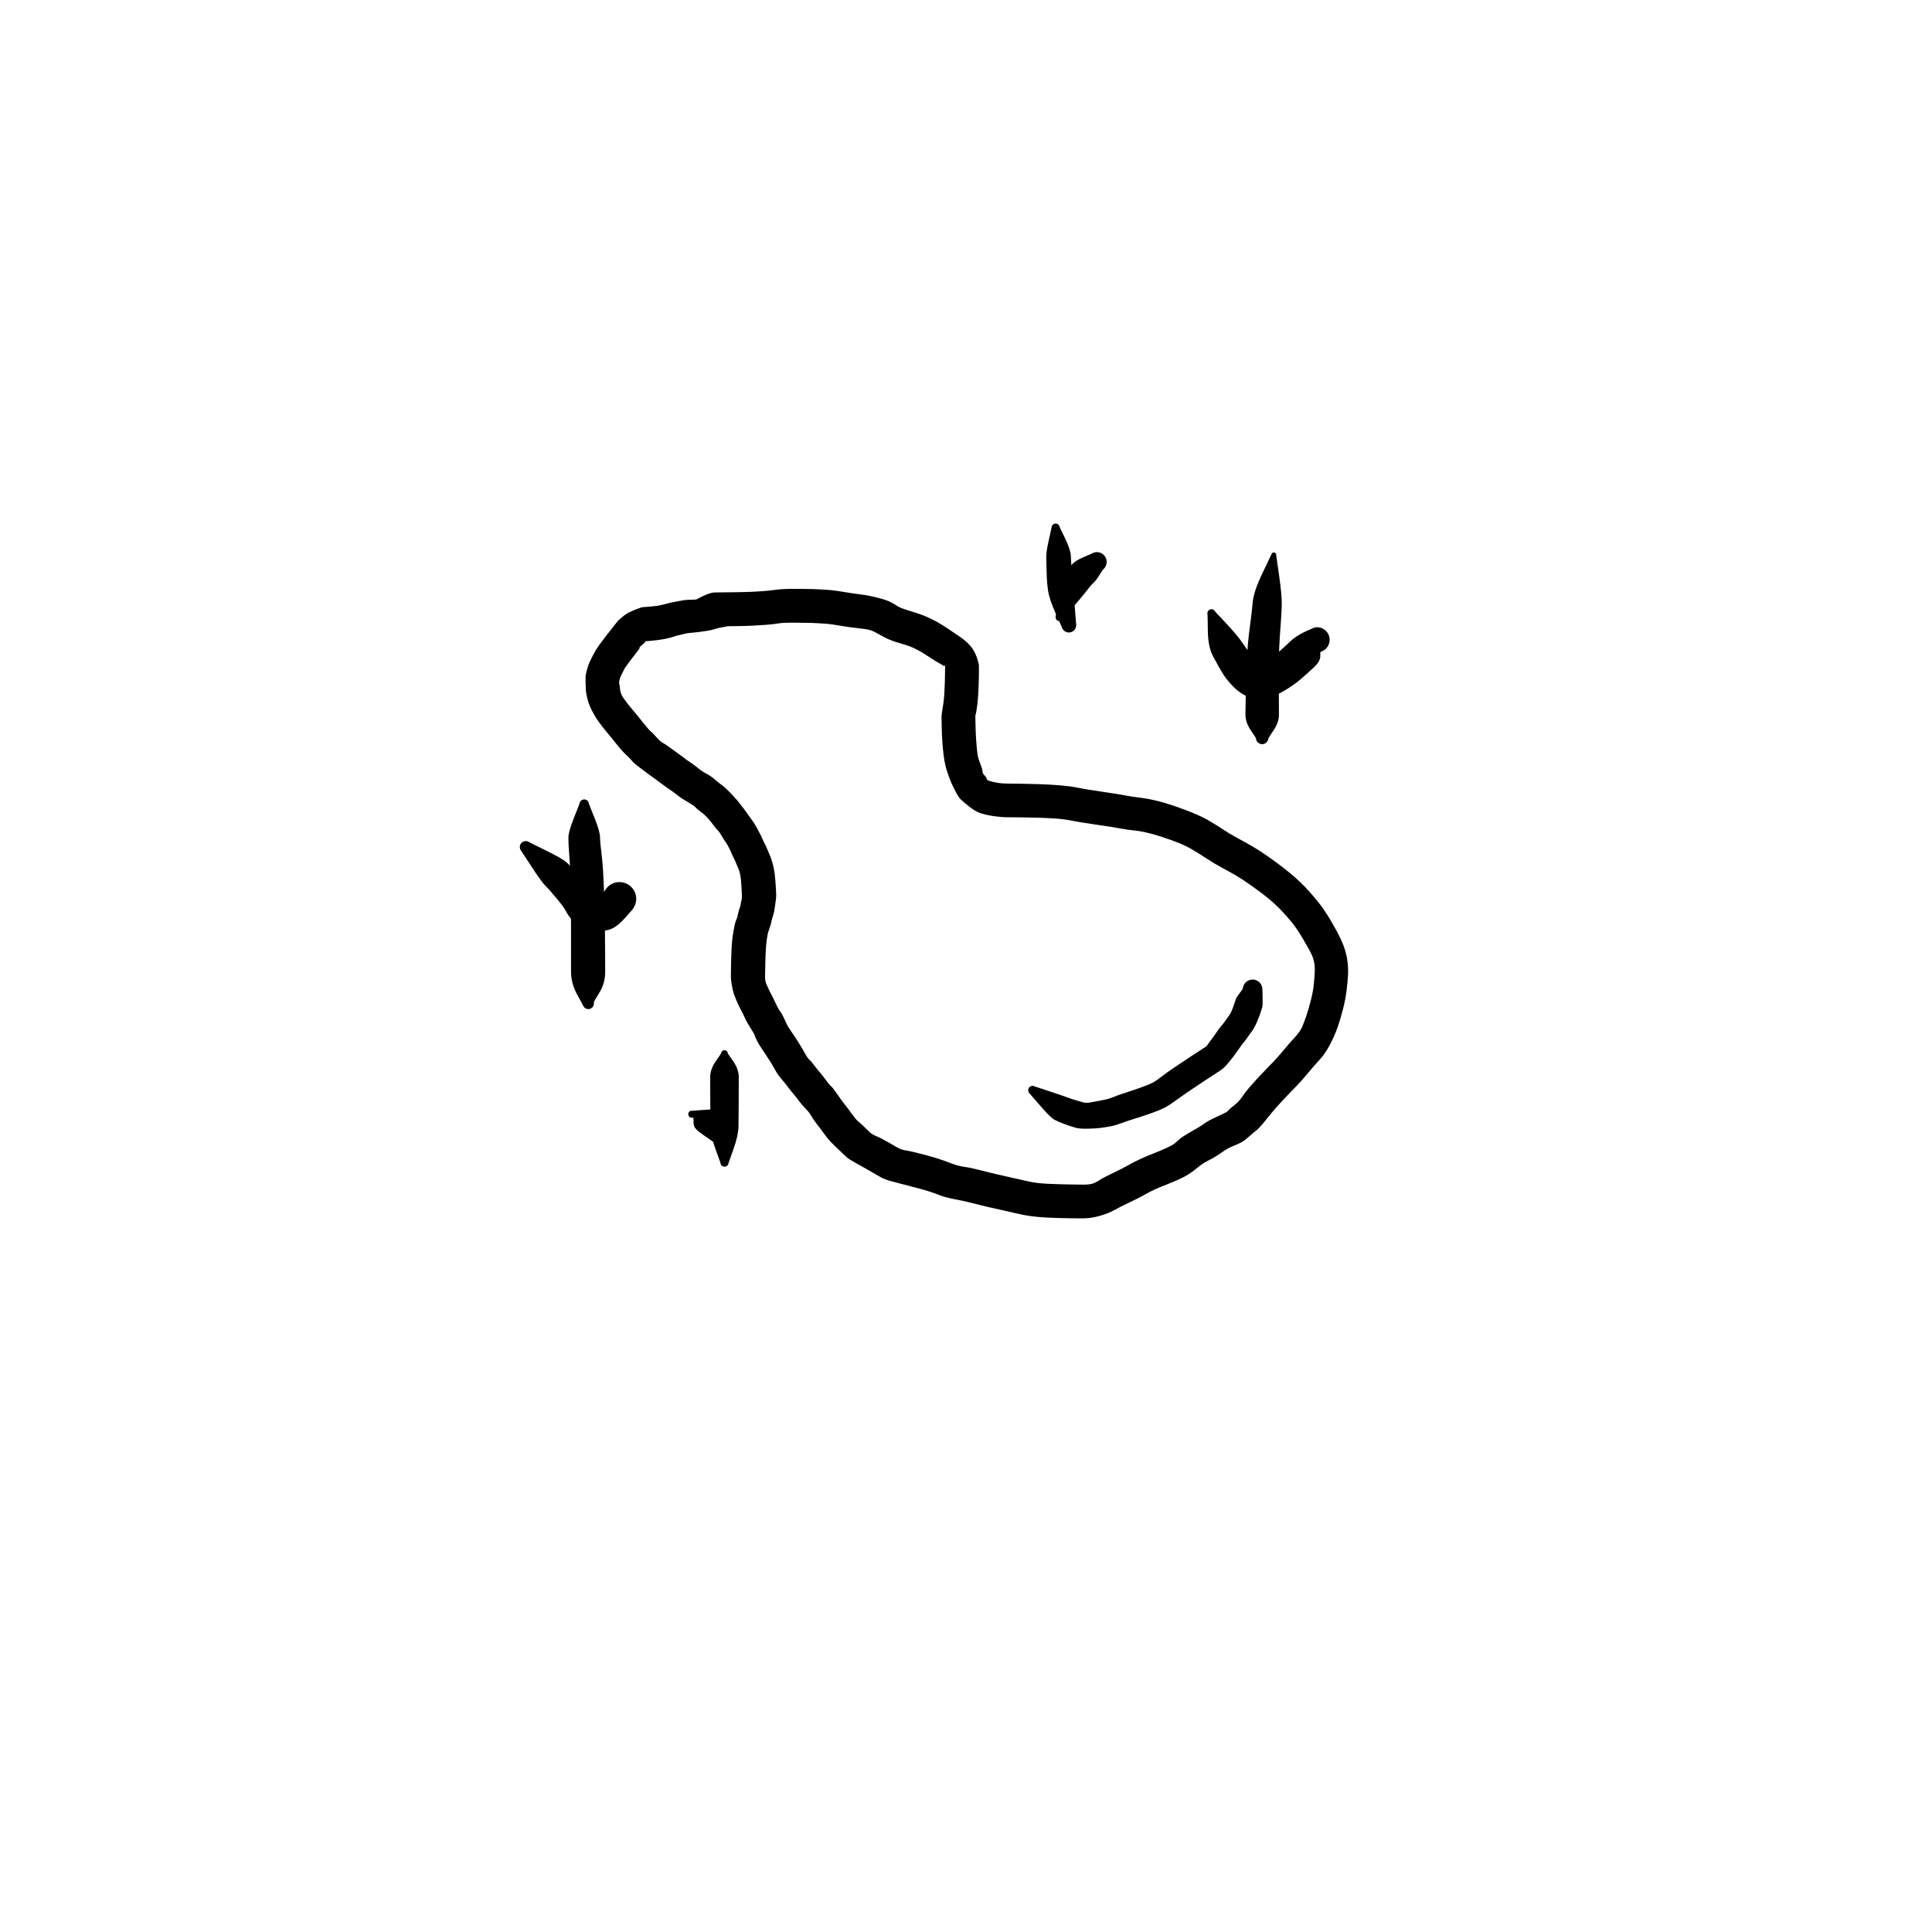 <?xml version="1.0" encoding="utf-8"?>
<!-- Generator: SketchAPI 2022.10.18.0 https://api.sketch.io -->
<svg version="1.1" xmlns="http://www.w3.org/2000/svg" xmlns:xlink="http://www.w3.org/1999/xlink" xmlns:sketchjs="https://sketch.io/dtd/" sketchjs:metadata="eyJuYW1lIjoiRHJhd2luZy0xMC5za2V0Y2hwYWQiLCJzdXJmYWNlIjp7ImlzUGFpbnQiOnRydWUsIm1ldGhvZCI6ImZpbGwiLCJibGVuZCI6Im5vcm1hbCIsImVuYWJsZWQiOnRydWUsIm9wYWNpdHkiOjEsInR5cGUiOiJwYXR0ZXJuIiwicGF0dGVybiI6eyJ0eXBlIjoicGF0dGVybiIsInJlZmxlY3QiOiJuby1yZWZsZWN0IiwicmVwZWF0IjoicmVwZWF0Iiwic21vb3RoaW5nIjpmYWxzZSwic3JjIjoidHJhbnNwYXJlbnRMaWdodCIsInN4IjoxLCJzeSI6MSwieDAiOjAuNSwieDEiOjEsInkwIjowLjUsInkxIjoxfSwiaXNGaWxsIjp0cnVlfSwiY2xpcFBhdGgiOnsiZW5hYmxlZCI6dHJ1ZSwic3R5bGUiOnsic3Ryb2tlU3R5bGUiOiJibGFjayIsImxpbmVXaWR0aCI6MX19LCJkZXNjcmlwdGlvbiI6Ik1hZGUgd2l0aCBTa2V0Y2hwYWQiLCJtZXRhZGF0YSI6e30sImV4cG9ydERQSSI6NzIsImV4cG9ydEZvcm1hdCI6InBuZyIsImV4cG9ydFF1YWxpdHkiOjAuOTUsInVuaXRzIjoicHgiLCJ3aWR0aCI6NjAwLCJoZWlnaHQiOjYwMCwicGFnZXMiOlt7IndpZHRoIjo2MDAsImhlaWdodCI6NjAwfV0sInV1aWQiOiI4OWQwYWE3Zi0xZTc0LTRlMWItYjYwNS03ZDQ2YjI2MWE2NTkifQ==" width="600" height="600" viewBox="0 0 600 600">
<g style="mix-blend-mode: source-over; visibility: hidden;" sketchjs:tool="pen" transform="matrix(1,0.01,-0.01,1,135.468,290.487)">
	<g sketchjs:uid="1">
		<g sketchjs:uid="2" style="paint-order: stroke fill markers;">
			<path d="M 6.022 11.765Q 6.022 11.765 8.003 15.527Q 9.985 19.29 10.084 19.871Q 10.184 20.451 10.376 23.086Q 10.568 25.72 10.704 29.277Q 10.84 32.834 10.893 34.857Q 10.945 36.88 11.245 38.623Q 11.544 40.366 11.895 41.713Q 12.246 43.06 13.076 45.391Q 13.906 47.721 14.433 48.467Q 14.96 49.214 15.546 50.231Q 16.133 51.248 16.541 51.578Q 16.949 51.908 17.932 53.48Q 18.915 55.053 19.833 55.411Q 20.752 55.768 22.577 56.774Q 24.401 57.779 25.659 58.316Q 26.916 58.854 27.915 59.013Q 28.913 59.173 31.106 59.308Q 33.298 59.444 34.717 59.488Q 36.135 59.532 37.113 59.55Q 38.091 59.567 40.05 59.584Q 42.009 59.602 43.007 59.604Q 44.005 59.607 45.991 59.607Q 47.977 59.608 48.98 59.608Q 49.983 59.608 50.508 59.61Q 51.034 59.613 52.504 59.613Q 53.975 59.613 54.979 59.613Q 55.983 59.613 56.983 59.613Q 57.983 59.613 58.983 59.613Q 59.983 59.613 60.983 59.615Q 61.983 59.618 62.492 59.618Q 63.001 59.619 64.865 59.901Q 66.729 60.183 67.139 60.232Q 67.549 60.281 68.89 60.623Q 70.231 60.965 71.442 61.4Q 72.652 61.836 74.116 62.35Q 75.58 62.864 76.752 63.349Q 77.923 63.834 79.726 65.255Q 81.529 66.675 82.529 67.196Q 83.53 67.718 85.185 69.218Q 86.84 70.719 88.604 72.787Q 90.368 74.856 91.508 77.103Q 92.648 79.35 93.399 81.516Q 94.15 83.681 94.748 85.765Q 95.345 87.849 95.652 90.126Q 95.958 92.403 96.183 93.148Q 96.409 93.893 96.613 95.087Q 96.818 96.282 96.89 96.856Q 96.962 97.43 97.064 99.034Q 97.167 100.638 97.249 100.744Q 97.331 100.85 97.473 101.459Q 97.615 102.068 97.718 102.669Q 97.82 103.27 97.807 103.277Q 97.794 103.283 97.817 103.805Q 97.839 104.326 97.736 104.838Q 97.633 105.35 97.411 105.823Q 97.188 106.295 96.859 106.701Q 96.53 107.106 96.113 107.421Q 95.697 107.736 95.217 107.942Q 94.737 108.148 94.222 108.233Q 93.706 108.318 93.186 108.278Q 92.665 108.237 92.169 108.073Q 91.674 107.909 91.231 107.631Q 90.789 107.353 90.427 106.978Q 90.064 106.602 89.801 106.151Q 89.539 105.699 89.392 105.198Q 89.246 104.697 89.502 103.254Q 89.758 101.811 90.337 100.1Q 90.917 98.39 91.33 97.536Q 91.744 96.682 91.907 95.768Q 92.071 94.855 92.177 94.069Q 92.284 93.283 93.062 91.204Q 93.841 89.125 94.362 87.705Q 94.882 86.284 95.325 85.417Q 95.768 84.55 96.232 83.82Q 96.696 83.09 97.215 82.402Q 97.733 81.713 98.231 80.925Q 98.728 80.137 99.253 79.542Q 99.777 78.947 100.288 78.442Q 100.8 77.938 101.888 77.105Q 102.976 76.272 103.394 75.754Q 103.813 75.236 105.024 74.43Q 106.234 73.625 107.259 73.075Q 108.284 72.526 109.308 71.994Q 110.331 71.462 111.593 71.042Q 112.855 70.623 114.065 70.396Q 115.275 70.168 116.055 69.91Q 116.836 69.652 117.449 69.5Q 118.062 69.349 119.784 69.138Q 121.506 68.927 122.605 68.843Q 123.703 68.759 124.236 68.729Q 124.768 68.7 125.291 68.676Q 125.815 68.653 126.854 68.622Q 127.894 68.592 128.898 68.568Q 129.901 68.544 130.519 68.367Q 131.138 68.19 132.297 68.035Q 133.456 67.88 134.555 67.787Q 135.654 67.694 136.208 67.665Q 136.763 67.636 137.262 67.611Q 137.762 67.587 138.98 67.332Q 140.199 67.077 141.345 66.942Q 142.491 66.808 143.207 66.588Q 143.923 66.368 146.192 66.084Q 148.461 65.799 148.605 65.703Q 148.75 65.608 149.963 65.349Q 151.176 65.09 152.325 64.948Q 153.473 64.806 154.568 64.722Q 155.663 64.638 156.333 64.441Q 157.003 64.244 158.183 64.064Q 159.364 63.883 160.447 63.79Q 161.531 63.696 160.984 63.812Q 160.437 63.928 161.999 63.337Q 163.561 62.747 163.868 62.562Q 164.175 62.377 163.957 62.484Q 163.739 62.592 164.211 62.147Q 164.682 61.702 165.619 60.541Q 166.556 59.379 167.062 58.798Q 167.568 58.216 168.065 57.257Q 168.561 56.297 169.57 55.155Q 170.579 54.012 171.072 52.813Q 171.565 51.613 172.065 50.609Q 172.565 49.604 173.06 48.617Q 173.555 47.63 173.707 46.729Q 173.858 45.828 174.223 44.885Q 174.589 43.943 174.748 42.966Q 174.906 41.988 175.03 40.722Q 175.153 39.456 175.433 38.435Q 175.712 37.414 175.863 36.315Q 176.014 35.215 176.106 33.912Q 176.198 32.609 176.245 31.673Q 176.291 30.736 176.305 30.278Q 176.318 29.82 176.35 28.352Q 176.382 26.884 176.39 25.895Q 176.398 24.906 176.653 23.453Q 176.908 22.001 177.357 20.338Q 177.805 18.675 177.867 18.337Q 177.929 18 178.326 16.712Q 178.723 15.424 179.185 14.248Q 179.646 13.072 179.713 12.808Q 179.78 12.543 180.663 10.892Q 181.547 9.241 182.608 8.063Q 183.668 6.885 184.933 6.098Q 186.198 5.311 188.967 4.406Q 191.737 3.501 193.231 3.02Q 194.725 2.539 195.625 2.177Q 196.524 1.815 198.347 1.423Q 200.169 1.032 201.861 0.863Q 203.552 0.693 204.641 0.633Q 205.729 0.573 206.269 0.551Q 206.808 0.529 208.357 0.638Q 209.906 0.748 210.416 0.799Q 210.927 0.851 211.41 1.023Q 211.892 1.195 212.32 1.478Q 212.748 1.761 213.095 2.138Q 213.443 2.515 213.69 2.964Q 213.938 3.413 214.07 3.908Q 214.203 4.403 214.213 4.916Q 214.223 5.429 214.11 5.929Q 213.998 6.429 213.769 6.888Q 213.539 7.346 213.207 7.737Q 212.875 8.127 212.459 8.427Q 212.043 8.726 211.567 8.918Q 211.091 9.109 210.584 9.181Q 210.076 9.253 210.076 9.253Q 210.076 9.253 208.626 9.442Q 207.175 9.632 206.706 9.65Q 206.237 9.669 205.327 9.72Q 204.417 9.771 203.15 9.885Q 201.882 9.998 200.871 10.148Q 199.86 10.299 198.692 10.759Q 197.523 11.218 195.992 11.711Q 194.461 12.204 192.46 12.793Q 190.458 13.382 190.283 13.361Q 190.107 13.34 189.759 13.609Q 189.411 13.878 188.973 14.505Q 188.535 15.132 188.337 15.788Q 188.14 16.443 187.782 17.327Q 187.425 18.211 187.157 19.004Q 186.888 19.797 186.754 20.437Q 186.621 21.077 186.243 22.446Q 185.864 23.814 185.703 24.422Q 185.541 25.029 185.529 26.048Q 185.517 27.067 185.489 28.582Q 185.461 30.097 185.444 30.648Q 185.427 31.198 185.372 32.26Q 185.318 33.322 185.178 34.988Q 185.038 36.654 184.73 38.43Q 184.421 40.206 184.331 40.33Q 184.241 40.455 184.053 42.147Q 183.864 43.84 183.443 45.659Q 183.022 47.478 182.887 47.718Q 182.751 47.959 182.249 49.812Q 181.747 51.664 181.243 52.677Q 180.738 53.691 180.231 54.698Q 179.725 55.706 178.481 57.97Q 177.237 60.233 176.845 60.55Q 176.453 60.868 175.454 62.535Q 174.456 64.202 174.021 64.695Q 173.586 65.188 172.263 66.761Q 170.94 68.335 170.387 68.855Q 169.833 69.375 169.179 69.874Q 168.524 70.374 167.647 70.823Q 166.769 71.272 165.394 71.783Q 164.019 72.294 163.237 72.511Q 162.455 72.727 161.559 72.804Q 160.663 72.881 159.892 72.983Q 159.122 73.085 157.723 73.385Q 156.323 73.685 155.428 73.741Q 154.533 73.798 153.722 73.887Q 152.911 73.976 152.231 74.087Q 151.55 74.198 150.531 74.484Q 149.512 74.769 147.877 74.925Q 146.242 75.081 144.878 75.419Q 143.515 75.756 142.682 75.844Q 141.849 75.933 140.035 76.243Q 138.221 76.554 137.72 76.579Q 137.22 76.605 136.776 76.627Q 136.332 76.648 135.441 76.707Q 134.55 76.765 133.749 76.851Q 132.947 76.938 131.506 77.187Q 130.065 77.436 129.068 77.443Q 128.072 77.449 127.12 77.459Q 126.168 77.468 125.691 77.485Q 125.215 77.501 124.749 77.522Q 124.282 77.543 123.383 77.591Q 122.483 77.639 121.272 77.757Q 120.061 77.875 119.725 77.947Q 119.388 78.019 118.08 78.398Q 116.772 78.777 116.063 78.882Q 115.355 78.986 114.835 79.101Q 114.314 79.216 113.348 79.714Q 112.382 80.212 111.442 80.71Q 110.502 81.208 110.333 81.18Q 110.163 81.151 109.179 82.191Q 108.195 83.23 107.539 83.695Q 106.883 84.159 106.389 84.64Q 105.895 85.121 105.953 84.988Q 106.011 84.855 105.322 85.921Q 104.632 86.986 104.302 87.408Q 103.971 87.83 103.686 88.25Q 103.401 88.67 103.21 88.978Q 103.019 89.287 102.448 90.838Q 101.877 92.389 101.364 93.49Q 100.851 94.59 100.674 95.751Q 100.497 96.912 99.992 98.735Q 99.486 100.559 99.293 100.897Q 99.1 101.236 98.35 103.365Q 97.6 105.495 97.697 104.389Q 97.794 103.283 97.817 103.804Q 97.839 104.326 97.736 104.838Q 97.633 105.35 97.411 105.822Q 97.188 106.295 96.859 106.7Q 96.53 107.106 96.114 107.421Q 95.697 107.736 95.217 107.942Q 94.737 108.148 94.222 108.233Q 93.707 108.318 93.186 108.278Q 92.666 108.237 92.17 108.073Q 91.674 107.909 91.232 107.631Q 90.79 107.354 90.427 106.978Q 90.064 106.602 89.802 106.151Q 89.539 105.699 89.393 105.198Q 89.246 104.697 89.231 104.695Q 89.217 104.693 89.159 104.324Q 89.101 103.955 89.032 103.613Q 88.963 103.271 88.717 102.241Q 88.47 101.211 88.393 99.852Q 88.316 98.493 88.267 98.079Q 88.217 97.665 88.109 96.918Q 88.001 96.171 87.658 94.821Q 87.314 93.47 87.145 91.847Q 86.975 90.223 86.442 88.348Q 85.908 86.472 85.345 84.761Q 84.783 83.049 84.24 81.724Q 83.697 80.399 82.257 78.68Q 80.818 76.961 80.011 76.089Q 79.205 75.216 77.547 74.232Q 75.888 73.248 75.195 72.509Q 74.501 71.771 73.605 71.405Q 72.708 71.038 71.19 70.505Q 69.672 69.971 68.813 69.648Q 67.953 69.325 67.214 69.101Q 66.474 68.877 65.887 68.803Q 65.299 68.729 64.141 68.505Q 62.982 68.281 62.482 68.282Q 61.983 68.282 60.983 68.285Q 59.983 68.287 58.983 68.287Q 57.983 68.287 56.983 68.287Q 55.983 68.287 54.979 68.287Q 53.974 68.287 52.462 68.287Q 50.949 68.287 50.466 68.279Q 49.983 68.272 48.969 68.272Q 47.955 68.272 45.958 68.263Q 43.961 68.253 42.942 68.245Q 41.922 68.238 39.898 68.215Q 37.874 68.192 36.844 68.159Q 35.814 68.126 34.225 68.058Q 32.637 67.99 29.898 67.743Q 27.159 67.497 25.346 67.061Q 23.534 66.625 21.913 65.894Q 20.292 65.164 18.224 64.001Q 16.157 62.838 14.068 61.241Q 11.979 59.643 11.423 58.645Q 10.867 57.647 9.888 56.523Q 8.908 55.399 8.392 54.463Q 7.876 53.527 7 51.969Q 6.125 50.412 5.233 47.68Q 4.342 44.947 3.964 43.236Q 3.586 41.525 3.3 39.238Q 3.014 36.951 3.036 34.949Q 3.058 32.947 3.093 29.521Q 3.128 26.095 3.071 23.793Q 3.014 21.491 2.962 21.032Q 2.911 20.573 3.444 16.354Q 3.978 12.135 3.971 12.01Q 3.963 11.885 3.986 11.762Q 4.009 11.639 4.06 11.525Q 4.112 11.411 4.189 11.313Q 4.267 11.214 4.366 11.137Q 4.464 11.06 4.579 11.009Q 4.693 10.958 4.816 10.935Q 4.939 10.913 5.064 10.921Q 5.189 10.929 5.309 10.966Q 5.428 11.004 5.535 11.068Q 5.642 11.133 5.731 11.222Q 5.819 11.311 5.884 11.418Q 5.948 11.525 5.985 11.645Q 6.022 11.765 6.022 11.765" sketchjs:uid="3" style="fill: #000000;"/>
		</g>
	</g>
</g>
<g style="mix-blend-mode: source-over;" sketchjs:tool="pen" transform="matrix(1.21,0,0,1.21,181.259,182.605)">
	<g sketchjs:uid="1">
		<g sketchjs:uid="2" style="paint-order: stroke fill markers;">
			<path d="M 51.003 6.967Q 51.003 6.967 47.428 7.688Q 43.853 8.409 43.258 8.657Q 42.662 8.906 41.05 9.07Q 39.437 9.234 38.177 9.549Q 36.918 9.864 35.787 10.044Q 34.657 10.225 33.893 10.468Q 33.129 10.711 32.544 10.842Q 31.959 10.974 30.797 11.124Q 29.635 11.274 29.084 11.351Q 28.533 11.427 27.468 11.515Q 26.403 11.602 25.727 11.795Q 25.051 11.987 24.454 12.097Q 23.858 12.208 23.086 12.495Q 22.314 12.783 21.099 13.023Q 19.883 13.263 18.748 13.393Q 17.614 13.522 17.059 13.577Q 16.505 13.632 16.048 13.644Q 15.591 13.657 15.75 13.785Q 15.909 13.912 15.509 14.187Q 15.108 14.462 15.243 14.394Q 15.379 14.326 14.808 14.773Q 14.238 15.22 14.356 15.288Q 14.474 15.357 13.977 16.034Q 13.48 16.712 12.963 17.339Q 12.446 17.966 11.466 19.309Q 10.486 20.653 10.455 20.763Q 10.424 20.873 9.926 21.838Q 9.429 22.804 9.366 23.007Q 9.302 23.211 9.237 23.478Q 9.171 23.744 9.114 24.051Q 9.057 24.358 9.167 24.744Q 9.278 25.13 9.31 25.673Q 9.343 26.216 9.525 26.862Q 9.707 27.507 10.127 28.125Q 10.548 28.742 11.21 29.605Q 11.872 30.467 12.688 31.406Q 13.504 32.344 15.098 34.361Q 16.692 36.378 17.229 36.808Q 17.766 37.238 18.666 38.29Q 19.566 39.342 20.328 39.758Q 21.09 40.173 21.763 40.687Q 22.435 41.202 23.822 42.184Q 25.208 43.166 25.863 43.684Q 26.517 44.203 27.274 44.69Q 28.031 45.177 29.284 46.175Q 30.536 47.173 31.573 47.7Q 32.609 48.228 33.781 49.236Q 34.952 50.243 35.624 50.709Q 36.297 51.174 37.799 52.733Q 39.302 54.293 40.105 55.375Q 40.908 56.457 40.875 56.362Q 40.841 56.267 42.004 57.915Q 43.167 59.563 43.512 60.018Q 43.857 60.472 44.754 62.128Q 45.651 63.783 45.922 64.458Q 46.192 65.133 46.387 65.455Q 46.581 65.776 46.855 66.429Q 47.129 67.082 47.545 68.027Q 47.961 68.972 48.188 69.639Q 48.415 70.306 48.57 70.937Q 48.725 71.568 48.835 72.145Q 48.946 72.721 49.029 73.348Q 49.113 73.975 49.202 75.052Q 49.292 76.128 49.346 77.195Q 49.401 78.262 49.42 78.819Q 49.438 79.376 49.226 80.83Q 49.014 82.283 48.952 82.717Q 48.89 83.151 48.595 84.126Q 48.299 85.101 48.231 85.393Q 48.163 85.685 48.103 86.028Q 48.043 86.37 47.701 87.343Q 47.358 88.316 47.285 88.59Q 47.212 88.865 47.106 89.568Q 47.001 90.271 46.948 90.682Q 46.894 91.093 46.859 91.497Q 46.824 91.902 46.784 92.374Q 46.744 92.846 46.709 93.753Q 46.674 94.659 46.66 95.142Q 46.645 95.624 46.624 96.593Q 46.602 97.561 46.59 98.065Q 46.577 98.569 46.57 99.047Q 46.563 99.526 46.557 100.017Q 46.552 100.508 46.709 101.097Q 46.866 101.686 46.982 101.876Q 47.099 102.067 47.518 103.015Q 47.937 103.963 48.167 104.328Q 48.396 104.694 49.139 106.306Q 49.882 107.919 50.477 108.741Q 51.071 109.564 51.619 110.828Q 52.167 112.093 52.369 112.435Q 52.572 112.778 52.845 113.171Q 53.119 113.564 54.113 115.055Q 55.106 116.546 55.737 117.596Q 56.369 118.647 56.936 119.679Q 57.504 120.71 57.877 121.005Q 58.25 121.3 59.069 122.386Q 59.887 123.472 60.698 124.407Q 61.509 125.342 62.266 126.421Q 63.023 127.5 63.499 127.885Q 63.974 128.27 65.104 129.932Q 66.235 131.594 66.966 132.499Q 67.698 133.403 68.803 134.93Q 69.909 136.456 70.396 136.847Q 70.883 137.237 71.932 138.234Q 72.98 139.23 73.485 139.735Q 73.99 140.239 75.194 140.734Q 76.399 141.229 78.074 142.209Q 79.749 143.188 80.656 143.692Q 81.564 144.196 82.841 144.385Q 84.118 144.574 87.717 145.53Q 91.315 146.487 93.621 147.403Q 95.927 148.318 97.4 148.516Q 98.873 148.713 100.567 149.129Q 102.261 149.545 104.26 150.047Q 106.259 150.549 108.679 151.074Q 111.098 151.598 113.145 152.082Q 115.193 152.566 116.428 152.704Q 117.663 152.841 119.018 152.915Q 120.374 152.989 122.299 153.036Q 124.225 153.084 125.212 153.098Q 126.198 153.113 128.137 153.136Q 130.075 153.159 130.986 152.749Q 131.896 152.339 132.613 151.846Q 133.33 151.353 135.937 150.112Q 138.543 148.87 139.955 148.056Q 141.367 147.242 142.992 146.504Q 144.617 145.766 146.193 145.156Q 147.768 144.547 149.656 143.688Q 151.543 142.829 152.282 142.048Q 153.021 141.268 154.694 140.255Q 156.367 139.243 157.388 138.684Q 158.41 138.126 159.292 137.456Q 160.175 136.786 162.405 135.76Q 164.634 134.734 164.989 134.513Q 165.343 134.292 165.655 133.908Q 165.967 133.523 167.05 132.704Q 168.133 131.886 169.01 130.599Q 169.886 129.313 170.906 128.135Q 171.925 126.957 172.93 125.872Q 173.934 124.788 174.948 123.736Q 175.963 122.684 176.967 121.664Q 177.972 120.644 179.436 118.869Q 180.9 117.095 182.405 115.473Q 183.911 113.851 184.441 112.589Q 184.97 111.328 185.54 109.641Q 186.111 107.955 186.677 105.677Q 187.243 103.4 187.404 101.725Q 187.566 100.051 187.635 98.675Q 187.705 97.299 187.514 96.211Q 187.323 95.123 186.815 94.018Q 186.308 92.913 184.647 90.11Q 182.987 87.308 181.848 85.927Q 180.708 84.545 179.37 83.091Q 178.032 81.636 176.337 80.183Q 174.641 78.729 171.879 76.749Q 169.118 74.77 167.361 73.753Q 165.604 72.737 163.708 71.725Q 161.813 70.713 159.564 69.229Q 157.316 67.745 155.51 66.737Q 153.704 65.73 150.635 64.645Q 147.566 63.56 145.295 62.978Q 143.024 62.396 141.362 62.24Q 139.699 62.084 137.516 61.678Q 135.332 61.271 131.458 60.727Q 127.585 60.182 125.425 59.748Q 123.265 59.315 121.061 59.167Q 118.858 59.02 116.464 58.957Q 114.07 58.893 112.1 58.871Q 110.13 58.848 108.634 58.84Q 107.138 58.832 105.279 58.557Q 103.419 58.281 101.994 57.839Q 100.569 57.397 98.9 56.062Q 97.232 54.728 96.683 54.161Q 96.134 53.595 95.214 51.775Q 94.293 49.954 94.082 49.305Q 93.871 48.655 93.519 47.762Q 93.166 46.869 92.865 45.63Q 92.564 44.391 92.363 42.685Q 92.162 40.978 92.088 39.885Q 92.014 38.793 91.987 38.255Q 91.96 37.717 91.939 37.195Q 91.918 36.673 91.889 35.138Q 91.86 33.603 91.856 33.057Q 91.852 32.512 92.036 31.462Q 92.22 30.412 92.323 29.634Q 92.426 28.857 92.466 28.451Q 92.506 28.044 92.562 27.134Q 92.617 26.223 92.635 25.773Q 92.652 25.323 92.672 24.824Q 92.692 24.325 92.707 23.846Q 92.721 23.368 92.73 22.889Q 92.74 22.411 92.747 21.437Q 92.755 20.463 92.784 20.065Q 92.813 19.667 92.703 19.91Q 92.593 20.153 92.273 19.909Q 91.953 19.666 91.139 19.234Q 90.326 18.802 88.808 17.801Q 87.29 16.8 86.418 16.289Q 85.546 15.778 84.335 15.244Q 83.125 14.711 80.979 14.112Q 78.833 13.514 77.21 12.65Q 75.587 11.786 74.672 11.283Q 73.756 10.779 72.472 10.584Q 71.189 10.389 69.935 10.263Q 68.681 10.138 66.063 9.709Q 63.445 9.28 62.585 9.201Q 61.726 9.122 60.336 9.054Q 58.946 8.987 58.464 8.967Q 57.982 8.948 54.579 8.909Q 51.176 8.871 49.994 9.09Q 48.813 9.309 46.642 9.466Q 44.471 9.624 43.408 9.67Q 42.344 9.717 41.31 9.743Q 40.276 9.769 39.255 9.785Q 38.233 9.8 37.718 9.805Q 37.203 9.811 36.196 9.813Q 35.189 9.816 33.723 9.802Q 32.258 9.787 30.956 10.103Q 29.655 10.418 29.294 10.631Q 28.934 10.844 28.533 10.964Q 28.131 11.084 27.713 11.105Q 27.295 11.126 26.884 11.046Q 26.473 10.966 26.093 10.79Q 25.713 10.613 25.386 10.352Q 25.059 10.09 24.805 9.757Q 24.55 9.425 24.382 9.041Q 24.215 8.657 24.144 8.245Q 24.073 7.832 24.103 7.414Q 24.133 6.996 24.262 6.598Q 24.391 6.2 24.611 5.844Q 24.832 5.488 25.131 5.195Q 25.43 4.902 25.43 4.902Q 25.43 4.902 28.762 3.037Q 32.094 1.173 33.619 1.148Q 35.145 1.124 36.13 1.117Q 37.115 1.109 37.608 1.104Q 38.102 1.099 39.08 1.085Q 40.058 1.07 41.024 1.046Q 41.99 1.022 42.933 0.987Q 43.877 0.952 45.668 0.837Q 47.46 0.723 49.352 0.456Q 51.243 0.19 54.789 0.222Q 58.335 0.253 58.86 0.275Q 59.385 0.296 60.977 0.379Q 62.569 0.461 63.715 0.578Q 64.861 0.694 67.245 1.091Q 69.63 1.488 71.332 1.687Q 73.035 1.885 75.436 2.492Q 77.838 3.099 78.885 3.668Q 79.933 4.237 80.621 4.703Q 81.31 5.17 83.997 5.971Q 86.684 6.771 88.316 7.516Q 89.948 8.261 91.014 8.888Q 92.081 9.514 93.569 10.49Q 95.056 11.465 96.723 12.632Q 98.39 13.799 99.374 15.014Q 100.358 16.23 100.893 17.78Q 101.427 19.331 101.446 19.941Q 101.465 20.551 101.452 21.568Q 101.44 22.586 101.429 23.108Q 101.419 23.629 101.403 24.151Q 101.387 24.672 101.367 25.173Q 101.347 25.674 101.324 26.233Q 101.3 26.791 101.226 27.862Q 101.153 28.933 101.091 29.514Q 101.029 30.096 100.852 31.261Q 100.675 32.427 100.602 32.456Q 100.528 32.486 100.535 32.957Q 100.541 33.429 100.572 34.877Q 100.603 36.325 100.622 36.802Q 100.641 37.28 100.665 37.751Q 100.688 38.221 100.746 39.127Q 100.803 40.032 100.923 41.256Q 101.043 42.481 101.165 43.114Q 101.287 43.747 101.731 44.914Q 102.174 46.08 102.248 46.353Q 102.323 46.626 102.373 47.144Q 102.423 47.662 102.881 48.102Q 103.338 48.542 103.423 48.938Q 103.507 49.334 104.18 49.531Q 104.853 49.727 106.033 49.958Q 107.213 50.188 108.726 50.2Q 110.239 50.212 112.277 50.241Q 114.315 50.269 116.911 50.348Q 119.507 50.426 122.246 50.653Q 124.985 50.88 126.888 51.278Q 128.792 51.677 132.864 52.259Q 136.937 52.842 138.782 53.202Q 140.628 53.563 142.894 53.834Q 145.161 54.106 147.825 54.804Q 150.49 55.502 154.186 56.875Q 157.883 58.248 159.969 59.425Q 162.056 60.603 163.955 61.873Q 165.855 63.143 167.898 64.233Q 169.942 65.322 172.042 66.562Q 174.142 67.802 177.203 70.025Q 180.264 72.247 182.31 74.042Q 184.357 75.837 185.877 77.504Q 187.397 79.171 188.896 81.074Q 190.394 82.978 192.324 86.34Q 194.254 89.702 195.029 91.785Q 195.804 93.869 196.038 95.8Q 196.272 97.732 196.18 99.354Q 196.087 100.976 195.822 103.23Q 195.556 105.485 194.881 108.128Q 194.206 110.771 193.433 112.942Q 192.66 115.113 191.46 117.358Q 190.26 119.603 188.883 121.087Q 187.506 122.571 185.8 124.621Q 184.094 126.67 183.119 127.66Q 182.143 128.651 181.188 129.639Q 180.233 130.628 179.318 131.614Q 178.403 132.6 177.566 133.552Q 176.73 134.505 175.033 136.611Q 173.337 138.716 172.672 139.199Q 172.008 139.682 170.882 140.711Q 169.756 141.739 168.93 142.206Q 168.103 142.673 166.685 143.238Q 165.267 143.802 163.922 144.767Q 162.577 145.733 161.632 146.248Q 160.688 146.763 159.722 147.267Q 158.756 147.771 156.992 149.217Q 155.227 150.663 153.054 151.648Q 150.881 152.633 149.517 153.154Q 148.154 153.676 146.907 154.222Q 145.66 154.768 143.947 155.739Q 142.234 156.709 140.012 157.74Q 137.79 158.77 136.22 159.655Q 134.65 160.539 132.403 161.17Q 130.156 161.8 128.112 161.793Q 126.067 161.786 125.037 161.77Q 124.007 161.755 121.941 161.701Q 119.875 161.648 118.251 161.551Q 116.627 161.453 114.913 161.235Q 113.199 161.017 111.227 160.55Q 109.256 160.083 106.705 159.528Q 104.153 158.973 102.16 158.477Q 100.166 157.982 98.804 157.639Q 97.441 157.296 95.081 156.854Q 92.722 156.413 90.893 155.667Q 89.065 154.921 85.662 154.017Q 82.259 153.112 79.85 152.499Q 77.442 151.885 76.38 151.303Q 75.318 150.721 73.9 149.881Q 72.482 149.041 70.227 147.802Q 67.973 146.563 67.459 146.07Q 66.945 145.576 65.948 144.627Q 64.95 143.679 63.893 142.646Q 62.835 141.614 61.834 140.227Q 60.833 138.84 59.835 137.561Q 58.838 136.283 58.379 135.434Q 57.92 134.586 56.888 133.547Q 55.856 132.509 55.358 131.775Q 54.86 131.042 53.845 129.85Q 52.83 128.658 52.358 127.986Q 51.886 127.315 50.882 126.156Q 49.877 124.996 49.365 124.068Q 48.852 123.14 48.336 122.272Q 47.82 121.403 46.824 119.91Q 45.828 118.416 45.343 117.669Q 44.857 116.922 44.43 116.09Q 44.002 115.258 43.902 114.848Q 43.802 114.438 42.859 112.995Q 41.916 111.552 41.374 110.329Q 40.832 109.106 40.38 108.304Q 39.927 107.502 39.45 106.418Q 38.973 105.333 38.62 104.356Q 38.267 103.379 38.028 101.917Q 37.789 100.455 37.793 99.946Q 37.797 99.437 37.8 98.915Q 37.803 98.394 37.811 97.889Q 37.819 97.385 37.837 96.372Q 37.855 95.359 37.871 94.833Q 37.887 94.306 37.932 93.222Q 37.978 92.137 38.017 91.619Q 38.057 91.101 38.112 90.516Q 38.168 89.93 38.246 89.353Q 38.325 88.776 38.549 87.568Q 38.773 86.36 38.971 85.722Q 39.17 85.084 39.285 84.899Q 39.4 84.714 39.52 84.096Q 39.641 83.479 39.814 82.839Q 39.987 82.2 40.09 82.036Q 40.192 81.872 40.272 81.317Q 40.352 80.762 40.497 80.184Q 40.641 79.606 40.629 79.155Q 40.617 78.704 40.572 77.771Q 40.526 76.838 40.455 75.943Q 40.385 75.048 40.348 74.695Q 40.311 74.342 40.242 73.959Q 40.172 73.575 40.106 73.267Q 40.04 72.959 39.982 72.726Q 39.923 72.493 39.444 71.398Q 38.965 70.303 38.907 70.114Q 38.848 69.924 38.415 69.078Q 37.982 68.232 37.923 68.031Q 37.865 67.831 37.346 66.769Q 36.828 65.708 36.327 65.032Q 35.826 64.355 35.388 63.55Q 34.95 62.745 34.4 62.189Q 33.849 61.632 33.364 60.938Q 32.878 60.244 32.005 59.244Q 31.133 58.244 30.038 57.428Q 28.943 56.613 28.654 56.24Q 28.365 55.867 26.716 54.932Q 25.066 53.997 24.142 53.239Q 23.218 52.482 22.141 51.762Q 21.064 51.042 20.603 50.67Q 20.142 50.298 18.614 49.211Q 17.085 48.123 16.637 47.771Q 16.189 47.419 14.54 46.204Q 12.891 44.989 12.429 44.394Q 11.966 43.798 10.901 42.817Q 9.835 41.835 8.339 39.947Q 6.844 38.059 5.832 36.867Q 4.82 35.675 3.836 34.307Q 2.851 32.938 2.028 31.268Q 1.204 29.597 0.9 28.182Q 0.596 26.766 0.568 26.301Q 0.54 25.837 0.493 24.281Q 0.447 22.726 0.58 22.083Q 0.713 21.44 0.898 20.787Q 1.083 20.134 1.346 19.468Q 1.608 18.802 2.126 17.788Q 2.643 16.774 3.017 16.116Q 3.391 15.458 4.53 13.917Q 5.669 12.376 6.052 11.912Q 6.434 11.449 6.767 11.015Q 7.1 10.582 8.016 9.417Q 8.932 8.253 8.971 8.26Q 9.009 8.266 9.6 7.716Q 10.192 7.165 10.933 6.68Q 11.674 6.195 13.19 5.578Q 14.706 4.962 15.249 4.914Q 15.792 4.867 16.236 4.84Q 16.68 4.814 17.515 4.733Q 18.35 4.651 19.055 4.548Q 19.761 4.446 21.06 4.098Q 22.359 3.749 22.742 3.687Q 23.125 3.625 24.518 3.34Q 25.911 3.056 26.837 3.033Q 27.764 3.011 28.211 2.997Q 28.659 2.982 29.448 2.903Q 30.238 2.823 30.612 2.751Q 30.987 2.68 32.312 2.365Q 33.637 2.051 34.476 1.988Q 35.315 1.926 37.104 1.624Q 38.894 1.322 40.253 1.286Q 41.613 1.25 43.07 1.216Q 44.526 1.182 47.912 2.598Q 51.297 4.013 51.472 4.052Q 51.646 4.091 51.807 4.171Q 51.967 4.251 52.103 4.367Q 52.24 4.482 52.344 4.627Q 52.449 4.772 52.516 4.938Q 52.583 5.104 52.608 5.281Q 52.634 5.458 52.616 5.636Q 52.598 5.814 52.538 5.983Q 52.479 6.151 52.38 6.301Q 52.282 6.45 52.15 6.572Q 52.019 6.693 51.862 6.78Q 51.706 6.866 51.533 6.913Q 51.36 6.959 51.181 6.963Q 51.003 6.967 51.003 6.967" sketchjs:uid="3" style="fill: #000000;"/>
		</g>
	</g>
</g>
<g style="mix-blend-mode: source-over;" sketchjs:tool="pen" transform="matrix(1.183,0.252,-0.252,1.183,325.39,287.503)">
	<g sketchjs:uid="1">
		<g sketchjs:uid="2" style="paint-order: stroke fill markers;">
			<path d="M 5.426 41.057Q 5.426 41.057 9.397 41.494Q 13.367 41.931 14.098 42.054Q 14.828 42.176 16.108 42.29Q 17.387 42.405 18.265 42.453Q 19.144 42.501 20.133 42.088Q 21.122 41.675 22.032 41.306Q 22.941 40.937 23.882 40.515Q 24.822 40.094 25.676 39.48Q 26.531 38.867 28.571 37.698Q 30.611 36.529 32.08 35.611Q 33.548 34.694 34.004 34.351Q 34.461 34.009 34.933 33.623Q 35.406 33.237 36.365 32.122Q 37.324 31.006 37.828 30.455Q 38.333 29.904 38.836 29.375Q 39.34 28.845 40.333 27.821Q 41.327 26.797 41.832 26.281Q 42.337 25.766 42.832 25.26Q 43.328 24.755 44.336 23.747Q 45.344 22.738 45.834 22.245Q 46.323 21.751 46.341 21.674Q 46.358 21.597 46.904 20.431Q 47.45 19.264 48.001 17.915Q 48.552 16.567 48.984 15.783Q 49.416 15 49.494 14.776Q 49.573 14.552 50.045 13.49Q 50.518 12.428 50.6 12.15Q 50.682 11.871 50.805 11.146Q 50.927 10.422 51.026 9.562Q 51.125 8.702 51.18 8.268Q 51.235 7.833 51.8 6.663Q 52.365 5.493 52.343 5.189Q 52.32 4.886 52.37 4.586Q 52.42 4.286 52.541 4.007Q 52.662 3.728 52.846 3.486Q 53.03 3.244 53.267 3.052Q 53.503 2.861 53.779 2.733Q 54.054 2.604 54.353 2.544Q 54.651 2.485 54.955 2.499Q 55.259 2.513 55.55 2.599Q 55.842 2.685 56.104 2.839Q 56.367 2.992 56.585 3.204Q 56.803 3.416 56.965 3.674Q 57.126 3.932 57.22 4.221Q 57.315 4.51 57.315 4.51Q 57.315 4.51 57.779 6.457Q 58.244 8.404 58.217 8.968Q 58.191 9.531 58.059 10.641Q 57.927 11.751 57.69 12.918Q 57.453 14.085 57.24 14.706Q 57.026 15.326 56.594 16.295Q 56.161 17.263 55.897 17.871Q 55.633 18.48 55.4 18.882Q 55.168 19.283 54.527 20.843Q 53.887 22.403 53.081 24.009Q 52.275 25.614 51.847 26.19Q 51.42 26.766 50.911 27.281Q 50.402 27.796 49.419 28.779Q 48.435 29.762 47.94 30.267Q 47.446 30.772 46.953 31.275Q 46.46 31.778 45.492 32.775Q 44.523 33.773 44.057 34.263Q 43.59 34.754 43.123 35.256Q 42.656 35.759 41.276 37.269Q 39.896 38.778 39.278 39.272Q 38.66 39.765 37.98 40.252Q 37.3 40.739 35.701 41.724Q 34.102 42.708 32.276 43.723Q 30.45 44.739 29.037 45.64Q 27.623 46.541 26.523 46.999Q 25.423 47.457 24.254 47.879Q 23.085 48.301 20.963 48.809Q 18.842 49.316 17.722 49.233Q 16.603 49.15 14.951 48.923Q 13.299 48.696 12.115 48.368Q 10.93 48.04 7.752 45.611Q 4.574 43.183 4.453 43.117Q 4.332 43.05 4.23 42.957Q 4.128 42.863 4.052 42.748Q 3.976 42.633 3.929 42.503Q 3.883 42.373 3.869 42.236Q 3.855 42.098 3.874 41.962Q 3.893 41.825 3.945 41.697Q 3.996 41.569 4.076 41.457Q 4.157 41.344 4.262 41.255Q 4.367 41.165 4.491 41.103Q 4.614 41.041 4.749 41.011Q 4.883 40.98 5.021 40.983Q 5.159 40.986 5.293 41.021Q 5.426 41.057 5.426 41.057" sketchjs:uid="3" style="fill: #000000;"/>
		</g>
	</g>
</g>
<g style="mix-blend-mode: source-over;" sketchjs:tool="pen" transform="matrix(1.21,0,0,1.21,175.388,243.699)">
	<g sketchjs:uid="1">
		<g sketchjs:uid="2" style="paint-order: stroke fill markers;">
			<path d="M 6.234 5Q 6.234 5 7.625 8.47Q 9.017 11.941 9.054 13.456Q 9.091 14.972 9.495 18.252Q 9.899 21.533 10.079 27.671Q 10.26 33.809 10.304 36.864Q 10.349 39.918 10.361 42.433Q 10.373 44.948 10.381 47.945Q 10.388 50.941 8.911 53.328Q 7.435 55.714 7.467 55.886Q 7.499 56.058 7.489 56.233Q 7.479 56.407 7.427 56.575Q 7.376 56.742 7.285 56.892Q 7.195 57.042 7.072 57.166Q 6.949 57.29 6.799 57.381Q 6.65 57.472 6.483 57.525Q 6.316 57.577 6.141 57.588Q 5.967 57.599 5.794 57.568Q 5.622 57.537 5.462 57.466Q 5.303 57.394 5.165 57.287Q 5.026 57.179 4.918 57.042Q 4.81 56.905 4.738 56.745Q 4.665 56.586 4.665 56.586Q 4.665 56.586 3.139 53.771Q 1.612 50.956 1.609 47.961Q 1.607 44.966 1.608 42.472Q 1.61 39.978 1.613 36.982Q 1.616 33.986 1.552 28.177Q 1.489 22.367 1.199 18.672Q 0.909 14.976 0.946 13.458Q 0.983 11.941 2.375 8.47Q 3.766 5 3.784 4.852Q 3.802 4.705 3.855 4.566Q 3.908 4.427 3.992 4.304Q 4.077 4.182 4.188 4.083Q 4.299 3.985 4.431 3.916Q 4.563 3.847 4.707 3.811Q 4.851 3.775 5 3.775Q 5.149 3.775 5.293 3.811Q 5.438 3.847 5.569 3.916Q 5.701 3.985 5.812 4.083Q 5.923 4.182 6.008 4.304Q 6.092 4.427 6.145 4.566Q 6.198 4.705 6.216 4.853Q 6.234 5 6.234 5" sketchjs:uid="3" style="fill: #000000;"/>
		</g>
	</g>
</g>
<g style="mix-blend-mode: source-over;" sketchjs:tool="pen" transform="matrix(1.21,0,0,1.21,157.239,257.008)">
	<g sketchjs:uid="1">
		<g sketchjs:uid="2" style="paint-order: stroke fill markers;">
			<path d="M 6.029 3.842Q 6.029 3.842 10.202 5.898Q 14.375 7.953 15.48 8.952Q 16.586 9.951 18.874 12.444Q 21.162 14.938 22.174 16.585Q 23.186 18.231 23.587 18.543Q 23.987 18.855 24.009 18.815Q 24.03 18.775 23.933 18.75Q 23.835 18.724 24.1 18.408Q 24.364 18.092 24.247 17.967Q 24.129 17.842 24.935 16.663Q 25.74 15.484 26.124 15.13Q 26.508 14.776 26.965 14.523Q 27.422 14.271 27.927 14.136Q 28.431 14 28.953 13.989Q 29.475 13.979 29.985 14.093Q 30.494 14.208 30.961 14.441Q 31.429 14.674 31.827 15.012Q 32.225 15.35 32.53 15.773Q 32.836 16.197 33.031 16.681Q 33.226 17.166 33.3 17.683Q 33.373 18.2 33.321 18.719Q 33.269 19.239 33.094 19.731Q 32.919 20.223 32.631 20.659Q 32.344 21.094 32.344 21.094Q 32.344 21.094 30.515 23.153Q 28.686 25.212 27.158 25.913Q 25.629 26.614 23.2 26.602Q 20.771 26.59 19.905 26.183Q 19.039 25.777 18.434 25.289Q 17.829 24.8 16.828 23.652Q 15.828 22.503 15.317 21.481Q 14.806 20.46 12.912 18.178Q 11.018 15.896 10.024 14.93Q 9.031 13.964 6.501 10.061Q 3.971 6.158 3.847 6.018Q 3.724 5.878 3.637 5.712Q 3.551 5.547 3.506 5.365Q 3.462 5.184 3.462 4.997Q 3.463 4.811 3.508 4.629Q 3.553 4.448 3.64 4.283Q 3.727 4.118 3.851 3.978Q 3.975 3.839 4.129 3.733Q 4.283 3.627 4.457 3.561Q 4.632 3.495 4.817 3.473Q 5.003 3.451 5.188 3.474Q 5.373 3.497 5.548 3.563Q 5.722 3.63 5.876 3.736Q 6.029 3.842 6.029 3.842" sketchjs:uid="3" style="fill: #000000;"/>
		</g>
	</g>
</g>
<g style="mix-blend-mode: source-over;" sketchjs:tool="pen" transform="matrix(1.21,0,0,1.21,385.917,166.265)">
	<g sketchjs:uid="1">
		<g sketchjs:uid="2" style="paint-order: stroke fill markers;">
			<path d="M 8.614 5.095Q 8.614 5.095 9.354 10.3Q 10.094 15.504 10.039 17.841Q 9.983 20.178 9.661 24.28Q 9.339 28.381 9.302 32.218Q 9.264 36.055 9.285 40.01Q 9.306 43.964 9.315 45.97Q 9.324 47.977 7.964 49.988Q 6.605 52 6.581 52.192Q 6.558 52.384 6.489 52.565Q 6.421 52.746 6.311 52.905Q 6.201 53.064 6.056 53.193Q 5.911 53.321 5.74 53.411Q 5.569 53.501 5.381 53.547Q 5.193 53.593 5 53.593Q 4.806 53.593 4.619 53.547Q 4.431 53.5 4.259 53.41Q 4.088 53.321 3.943 53.192Q 3.799 53.064 3.689 52.905Q 3.579 52.746 3.51 52.565Q 3.442 52.384 3.419 52.192Q 3.395 52 3.395 52Q 3.395 52 2.046 49.977Q 0.696 47.954 0.716 45.926Q 0.735 43.898 0.817 39.853Q 0.9 35.808 1.098 31.665Q 1.296 27.522 1.829 23.629Q 2.362 19.736 2.597 17.061Q 2.833 14.385 5.109 9.645Q 7.386 4.905 7.406 4.833Q 7.427 4.761 7.463 4.696Q 7.5 4.631 7.552 4.576Q 7.603 4.522 7.666 4.481Q 7.729 4.441 7.8 4.416Q 7.871 4.392 7.946 4.386Q 8.02 4.379 8.094 4.39Q 8.168 4.402 8.237 4.431Q 8.307 4.46 8.367 4.504Q 8.427 4.549 8.475 4.606Q 8.523 4.664 8.555 4.731Q 8.588 4.799 8.603 4.872Q 8.619 4.945 8.616 5.02Q 8.614 5.095 8.614 5.095" sketchjs:uid="3" style="fill: #000000;"/>
		</g>
	</g>
</g>
<g style="mix-blend-mode: source-over;" sketchjs:tool="pen" transform="matrix(1.21,0,0,1.21,370.184,184.413)">
	<g sketchjs:uid="1">
		<g sketchjs:uid="2" style="paint-order: stroke fill markers;">
			<path d="M 5.986 4.605Q 5.986 4.605 8.799 7.622Q 11.612 10.638 12.837 12.42Q 14.063 14.202 15.049 15.637Q 16.035 17.073 16.966 17.879Q 17.896 18.686 17.928 18.642Q 17.959 18.599 18.615 18.267Q 19.27 17.936 20.098 17.022Q 20.926 16.108 22.338 14.854Q 23.751 13.6 25.224 12.208Q 26.697 10.815 28.983 9.742Q 31.27 8.669 31.657 8.614Q 32.044 8.559 32.432 8.598Q 32.821 8.637 33.189 8.768Q 33.558 8.899 33.884 9.114Q 34.21 9.33 34.475 9.617Q 34.74 9.904 34.929 10.246Q 35.117 10.589 35.219 10.966Q 35.32 11.344 35.328 11.734Q 35.336 12.125 35.25 12.506Q 35.164 12.888 34.99 13.237Q 34.815 13.587 34.562 13.885Q 34.309 14.182 33.992 14.411Q 33.675 14.64 33.312 14.786Q 32.95 14.932 32.95 14.931Q 32.95 14.931 32.92 16.143Q 32.89 17.354 31.282 18.871Q 29.674 20.387 27.904 21.911Q 26.133 23.435 23.41 25.043Q 20.687 26.65 17.671 26.659Q 14.656 26.668 13.219 25.87Q 11.781 25.072 10.236 23.444Q 8.691 21.815 7.732 20.2Q 6.773 18.586 5.446 16.122Q 4.119 13.659 4.067 9.527Q 4.014 5.395 3.981 5.271Q 3.948 5.148 3.946 5.02Q 3.944 4.892 3.972 4.767Q 4 4.642 4.057 4.528Q 4.115 4.413 4.198 4.316Q 4.281 4.218 4.385 4.144Q 4.489 4.069 4.608 4.021Q 4.727 3.974 4.853 3.956Q 4.98 3.938 5.108 3.951Q 5.235 3.964 5.355 4.007Q 5.476 4.051 5.583 4.121Q 5.689 4.192 5.776 4.286Q 5.863 4.381 5.924 4.493Q 5.986 4.605 5.986 4.605" sketchjs:uid="3" style="fill: #000000;"/>
		</g>
	</g>
</g>
<g style="mix-blend-mode: source-over;" sketchjs:tool="pen" transform="matrix(1.21,0,0,1.21,321.787,157.795)">
	<g sketchjs:uid="1">
		<g sketchjs:uid="2" style="paint-order: stroke fill markers;">
			<path d="M 6.042 4.884Q 6.042 4.884 7.418 7.752Q 8.794 10.621 8.902 12.211Q 9.01 13.8 9.077 16.342Q 9.143 18.883 9.412 20.703Q 9.682 22.522 9.967 26.098Q 10.253 29.674 10.271 29.901Q 10.289 30.128 10.252 30.354Q 10.216 30.579 10.126 30.789Q 10.037 30.998 9.9 31.181Q 9.762 31.363 9.586 31.507Q 9.409 31.651 9.203 31.749Q 8.997 31.847 8.773 31.892Q 8.55 31.938 8.322 31.928Q 8.094 31.919 7.875 31.856Q 7.656 31.792 7.458 31.678Q 7.261 31.564 7.096 31.406Q 6.932 31.248 6.81 31.055Q 6.688 30.862 6.616 30.646Q 6.544 30.429 6.544 30.429Q 6.544 30.429 4.976 26.949Q 3.408 23.469 3.071 21.25Q 2.735 19.032 2.691 16.59Q 2.647 14.148 2.591 12.733Q 2.534 11.317 3.246 8.216Q 3.958 5.116 3.96 4.99Q 3.961 4.863 3.992 4.741Q 4.024 4.619 4.084 4.507Q 4.143 4.396 4.228 4.302Q 4.313 4.209 4.418 4.138Q 4.522 4.067 4.641 4.024Q 4.759 3.98 4.885 3.966Q 5.011 3.952 5.136 3.968Q 5.261 3.985 5.379 4.031Q 5.496 4.077 5.6 4.15Q 5.703 4.223 5.786 4.318Q 5.869 4.413 5.926 4.526Q 5.984 4.638 6.013 4.761Q 6.042 4.884 6.042 4.884" sketchjs:uid="3" style="fill: #000000;"/>
		</g>
	</g>
</g>
<g style="mix-blend-mode: source-over;" sketchjs:tool="pen" transform="matrix(1.21,0,0,1.21,322.997,168.448)">
	<g sketchjs:uid="1">
		<g sketchjs:uid="2" style="paint-order: stroke fill markers;">
			<path d="M 4.053 18.821Q 4.053 18.821 4.283 14.748Q 4.513 10.675 5.889 8.615Q 7.266 6.555 8.279 5.558Q 9.293 4.561 11.188 3.772Q 13.083 2.984 13.347 2.832Q 13.611 2.681 13.903 2.596Q 14.195 2.512 14.499 2.501Q 14.803 2.489 15.101 2.551Q 15.399 2.612 15.673 2.743Q 15.948 2.874 16.183 3.067Q 16.418 3.26 16.6 3.503Q 16.783 3.747 16.901 4.027Q 17.02 4.307 17.068 4.607Q 17.116 4.907 17.091 5.21Q 17.066 5.514 16.969 5.802Q 16.872 6.09 16.709 6.347Q 16.546 6.604 16.326 6.814Q 16.107 7.024 16.107 7.024Q 16.107 7.024 15.184 8.474Q 14.261 9.923 13.737 10.353Q 13.214 10.783 12.216 12.095Q 11.218 13.407 8.582 16.493Q 5.947 19.579 5.888 19.687Q 5.829 19.795 5.746 19.885Q 5.662 19.976 5.56 20.044Q 5.458 20.112 5.342 20.153Q 5.226 20.195 5.104 20.208Q 4.981 20.22 4.86 20.203Q 4.738 20.186 4.624 20.14Q 4.509 20.095 4.409 20.023Q 4.31 19.951 4.23 19.858Q 4.15 19.764 4.095 19.654Q 4.04 19.544 4.012 19.424Q 3.985 19.304 3.987 19.181Q 3.99 19.058 4.021 18.94Q 4.053 18.821 4.053 18.821" sketchjs:uid="3" style="fill: #000000;"/>
		</g>
	</g>
</g>
<g style="mix-blend-mode: source-over;" sketchjs:tool="pen" transform="matrix(1.21,0,0,1.21,218.945,321.133)">
	<g sketchjs:uid="1">
		<g sketchjs:uid="2" style="paint-order: stroke fill markers;">
			<path d="M 3.947 33Q 3.947 33 2.695 29.53Q 1.442 26.059 1.401 23.551Q 1.359 21.043 1.347 17.056Q 1.336 13.068 1.336 11.051Q 1.336 9.035 2.739 7.017Q 4.142 5 4.155 4.897Q 4.167 4.795 4.204 4.698Q 4.24 4.601 4.299 4.516Q 4.358 4.431 4.435 4.363Q 4.513 4.294 4.604 4.246Q 4.696 4.198 4.796 4.173Q 4.897 4.148 5 4.148Q 5.103 4.148 5.204 4.173Q 5.304 4.198 5.396 4.246Q 5.487 4.294 5.565 4.363Q 5.642 4.431 5.701 4.516Q 5.76 4.601 5.796 4.698Q 5.833 4.795 5.845 4.897Q 5.858 5 5.858 5Q 5.858 5 7.261 7.017Q 8.664 9.035 8.664 11.051Q 8.664 13.068 8.653 17.056Q 8.641 21.043 8.599 23.551Q 8.558 26.059 7.305 29.53Q 6.053 33 6.037 33.126Q 6.022 33.252 5.977 33.371Q 5.932 33.489 5.86 33.594Q 5.788 33.698 5.693 33.782Q 5.598 33.866 5.486 33.925Q 5.373 33.984 5.25 34.015Q 5.127 34.045 5 34.045Q 4.873 34.045 4.75 34.015Q 4.627 33.984 4.514 33.925Q 4.402 33.866 4.307 33.782Q 4.212 33.698 4.14 33.594Q 4.068 33.489 4.023 33.37Q 3.978 33.252 3.963 33.126Q 3.947 33 3.947 33" sketchjs:uid="3" style="fill: #000000;"/>
		</g>
	</g>
</g>
<g style="mix-blend-mode: source-over;" sketchjs:tool="pen" transform="matrix(1.21,0,0,1.21,208.825,339.614)">
	<g sketchjs:uid="1">
		<g sketchjs:uid="2" style="paint-order: stroke fill markers;">
			<path d="M 13.447 14.415Q 13.447 14.415 10.425 12.351Q 7.402 10.288 6.821 9.814Q 6.239 9.34 5.82 8.813Q 5.401 8.286 5.421 7.204Q 5.441 6.122 5.335 6.162Q 5.229 6.202 5.116 6.216Q 5.003 6.23 4.891 6.216Q 4.778 6.203 4.672 6.163Q 4.566 6.123 4.472 6.058Q 4.379 5.994 4.304 5.909Q 4.228 5.824 4.175 5.724Q 4.123 5.623 4.095 5.513Q 4.068 5.403 4.068 5.289Q 4.068 5.176 4.095 5.066Q 4.122 4.955 4.175 4.855Q 4.227 4.754 4.303 4.669Q 4.378 4.584 4.471 4.52Q 4.565 4.455 4.564 4.455Q 4.564 4.455 7.746 4.22Q 10.927 3.985 10.957 4.065Q 10.988 4.145 11.989 5.106Q 12.989 6.068 14.131 9.556Q 15.273 13.045 15.341 13.165Q 15.41 13.284 15.448 13.416Q 15.486 13.548 15.492 13.685Q 15.497 13.823 15.469 13.958Q 15.442 14.092 15.383 14.217Q 15.324 14.341 15.237 14.447Q 15.15 14.554 15.039 14.636Q 14.929 14.719 14.803 14.772Q 14.676 14.826 14.541 14.848Q 14.405 14.87 14.268 14.859Q 14.131 14.848 14 14.804Q 13.87 14.76 13.754 14.687Q 13.638 14.613 13.542 14.514Q 13.447 14.414 13.447 14.414" sketchjs:uid="3" style="fill: #000000;"/>
		</g>
	</g>
</g>
</svg>